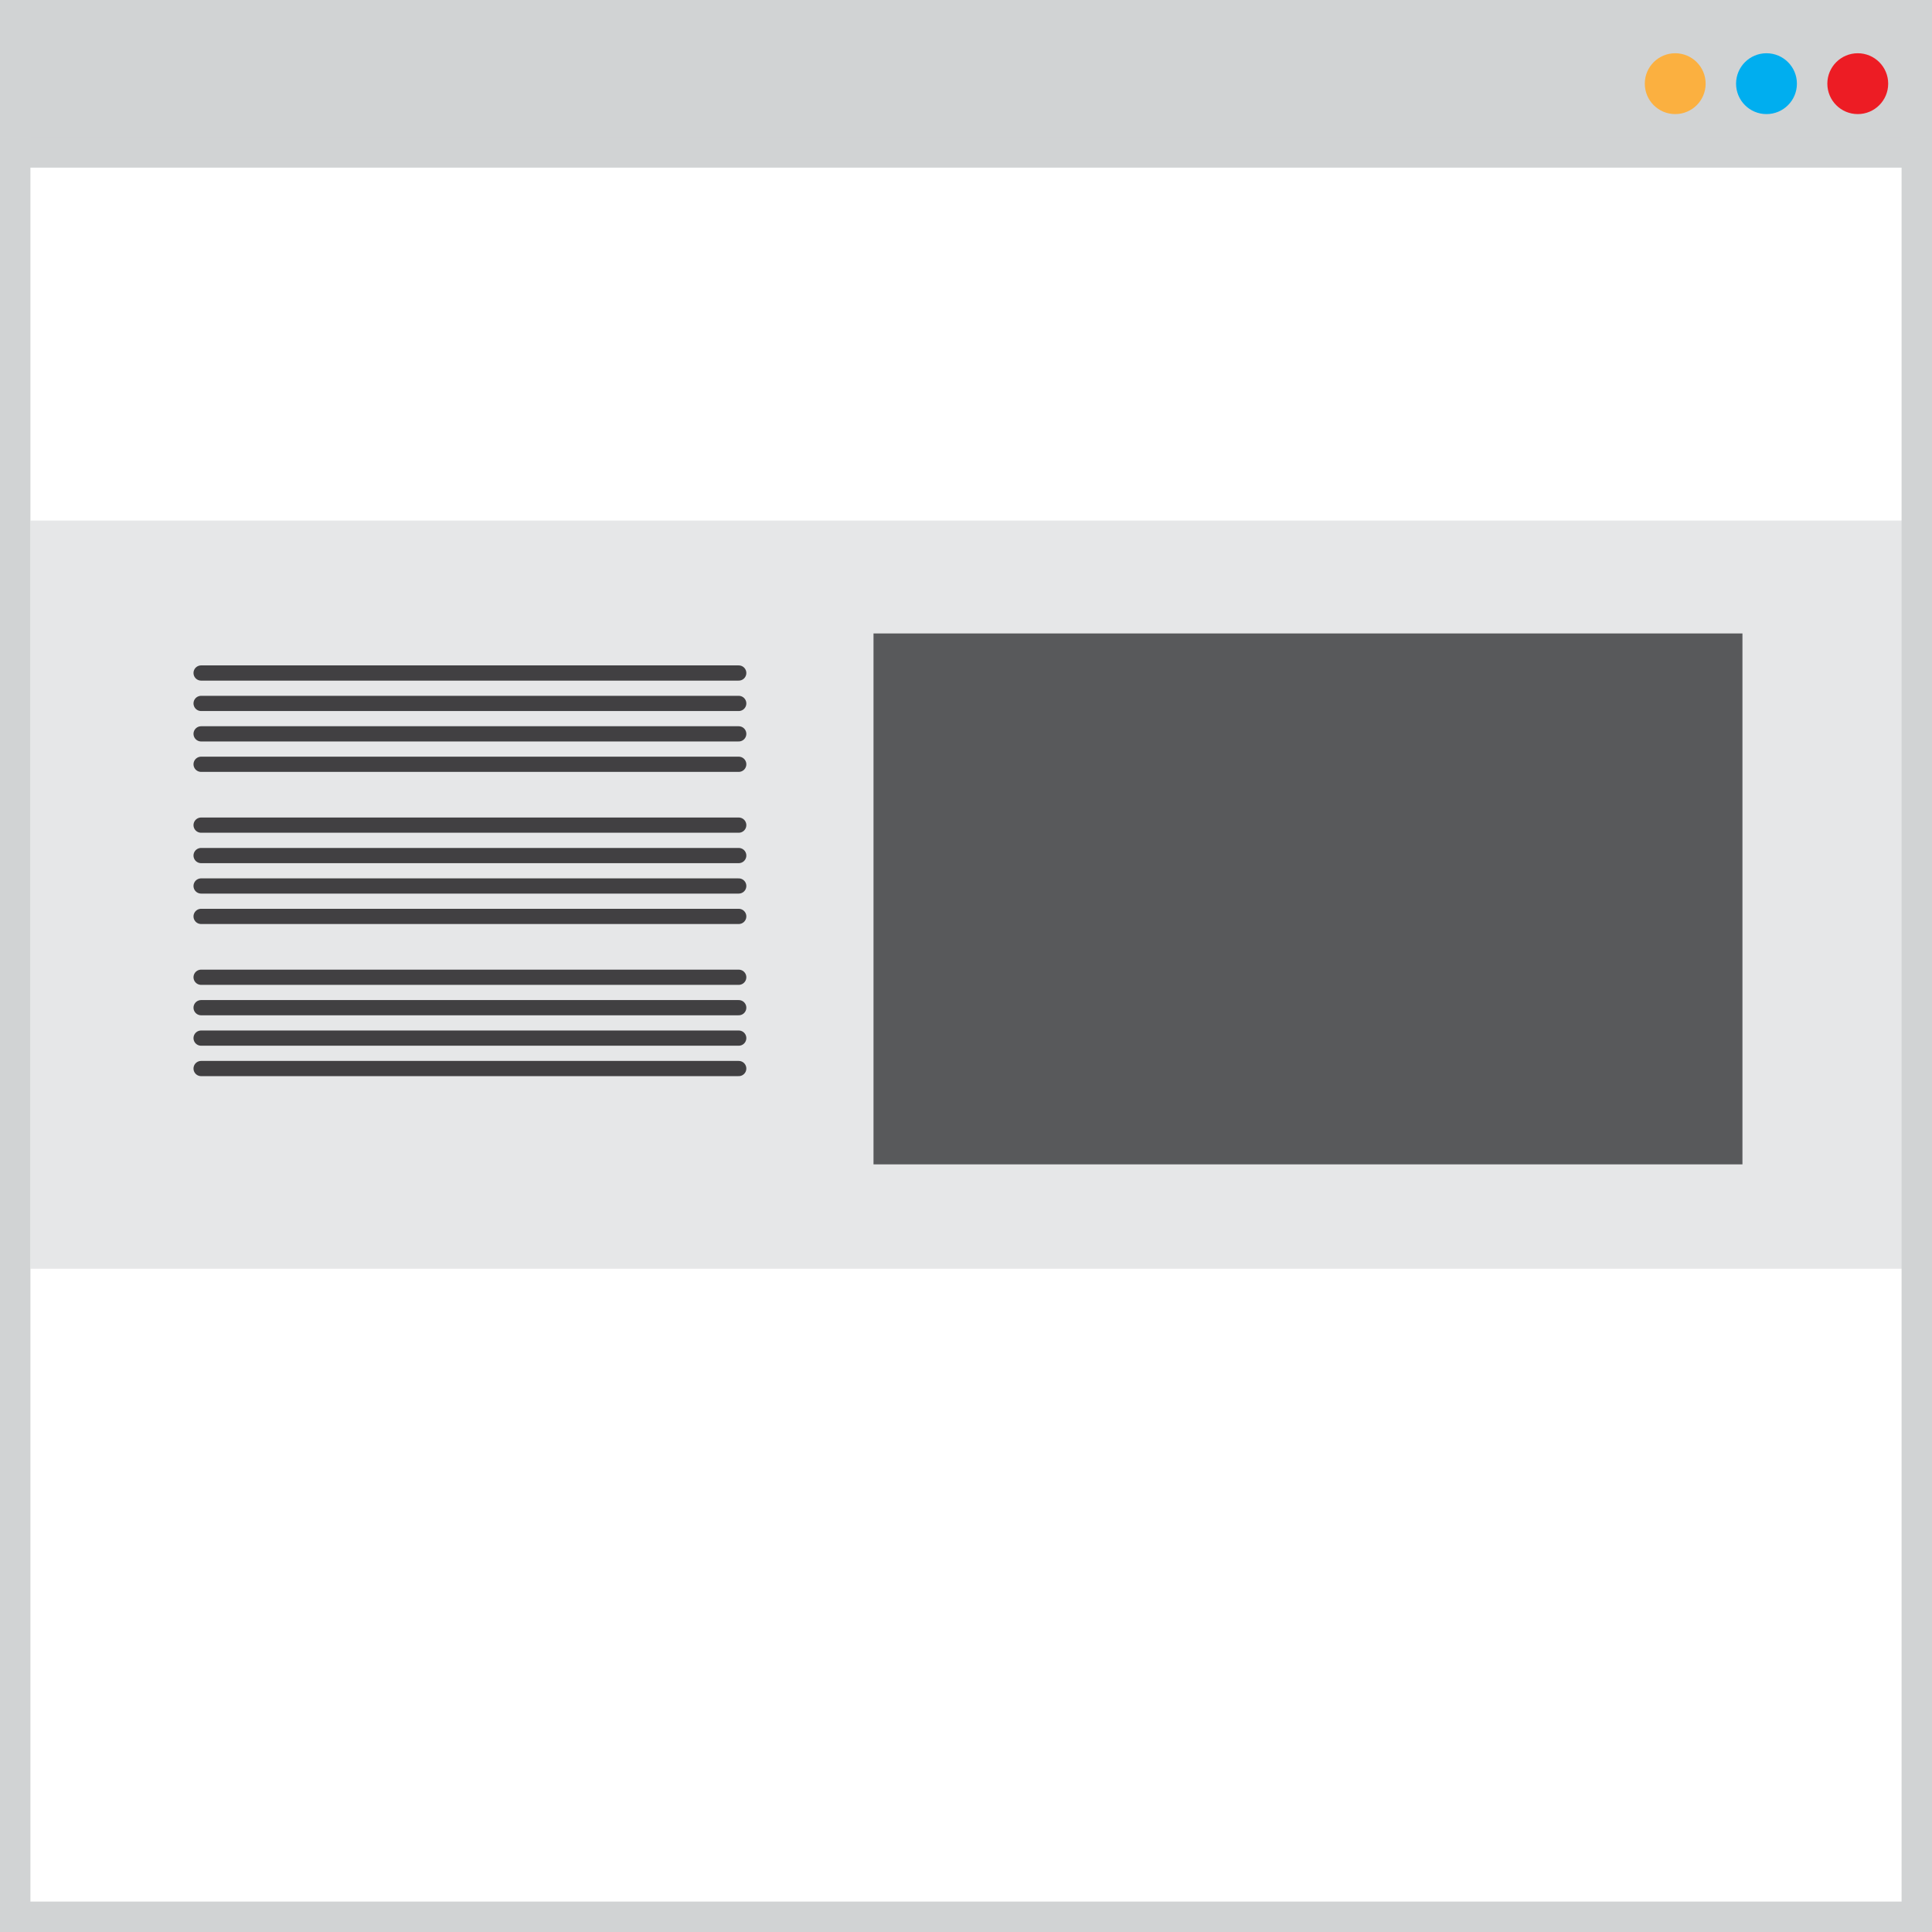 <svg xmlns="http://www.w3.org/2000/svg" viewBox="0 0 63.5 63.5"><defs><style>.cls-1{fill:#e6e7e8;}.cls-2{fill:#58595b;}.cls-3,.cls-4{fill:none;}.cls-3{stroke:#414042;stroke-linecap:round;stroke-width:0.5px;}.cls-3,.cls-4,.cls-5{stroke-miterlimit:10;}.cls-4,.cls-5{stroke:#d1d3d4;}.cls-5{fill:#d1d3d4;}.cls-6{fill:#fbb040;}.cls-7{fill:#00aeef;}.cls-8{fill:#ed1c24;}</style></defs><g id="Layer_2" data-name="Layer 2"><rect class="cls-1" x="1" y="17.12" width="62.5" height="24.59" transform="translate(64.5 58.82) rotate(180)"/><rect class="cls-2" x="28.71" y="20.82" width="28.56" height="17.45" transform="translate(85.98 59.09) rotate(180)"/><line class="cls-3" x1="24.28" y1="22.12" x2="6.61" y2="22.12"/><line class="cls-3" x1="24.28" y1="23.12" x2="6.61" y2="23.12"/><line class="cls-3" x1="24.28" y1="24.12" x2="6.61" y2="24.12"/><line class="cls-3" x1="24.28" y1="25.12" x2="6.61" y2="25.12"/><line class="cls-3" x1="24.28" y1="27.12" x2="6.61" y2="27.12"/><line class="cls-3" x1="24.28" y1="28.12" x2="6.61" y2="28.12"/><line class="cls-3" x1="24.28" y1="29.12" x2="6.61" y2="29.12"/><line class="cls-3" x1="24.28" y1="30.12" x2="6.61" y2="30.12"/><line class="cls-3" x1="24.28" y1="32.12" x2="6.61" y2="32.12"/><line class="cls-3" x1="24.28" y1="33.12" x2="6.61" y2="33.12"/><line class="cls-3" x1="24.28" y1="34.12" x2="6.61" y2="34.12"/><line class="cls-3" x1="24.28" y1="35.12" x2="6.61" y2="35.12"/></g><g id="Layer_1" data-name="Layer 1"><rect class="cls-4" x="0.5" y="0.5" width="62.5" height="62.5"/><rect class="cls-5" x="0.5" y="0.5" width="62.5" height="4.51"/><circle class="cls-6" cx="55.06" cy="2.75" r="1"/><circle class="cls-7" cx="58.06" cy="2.75" r="1"/><circle class="cls-8" cx="61.06" cy="2.75" r="1"/></g></svg>